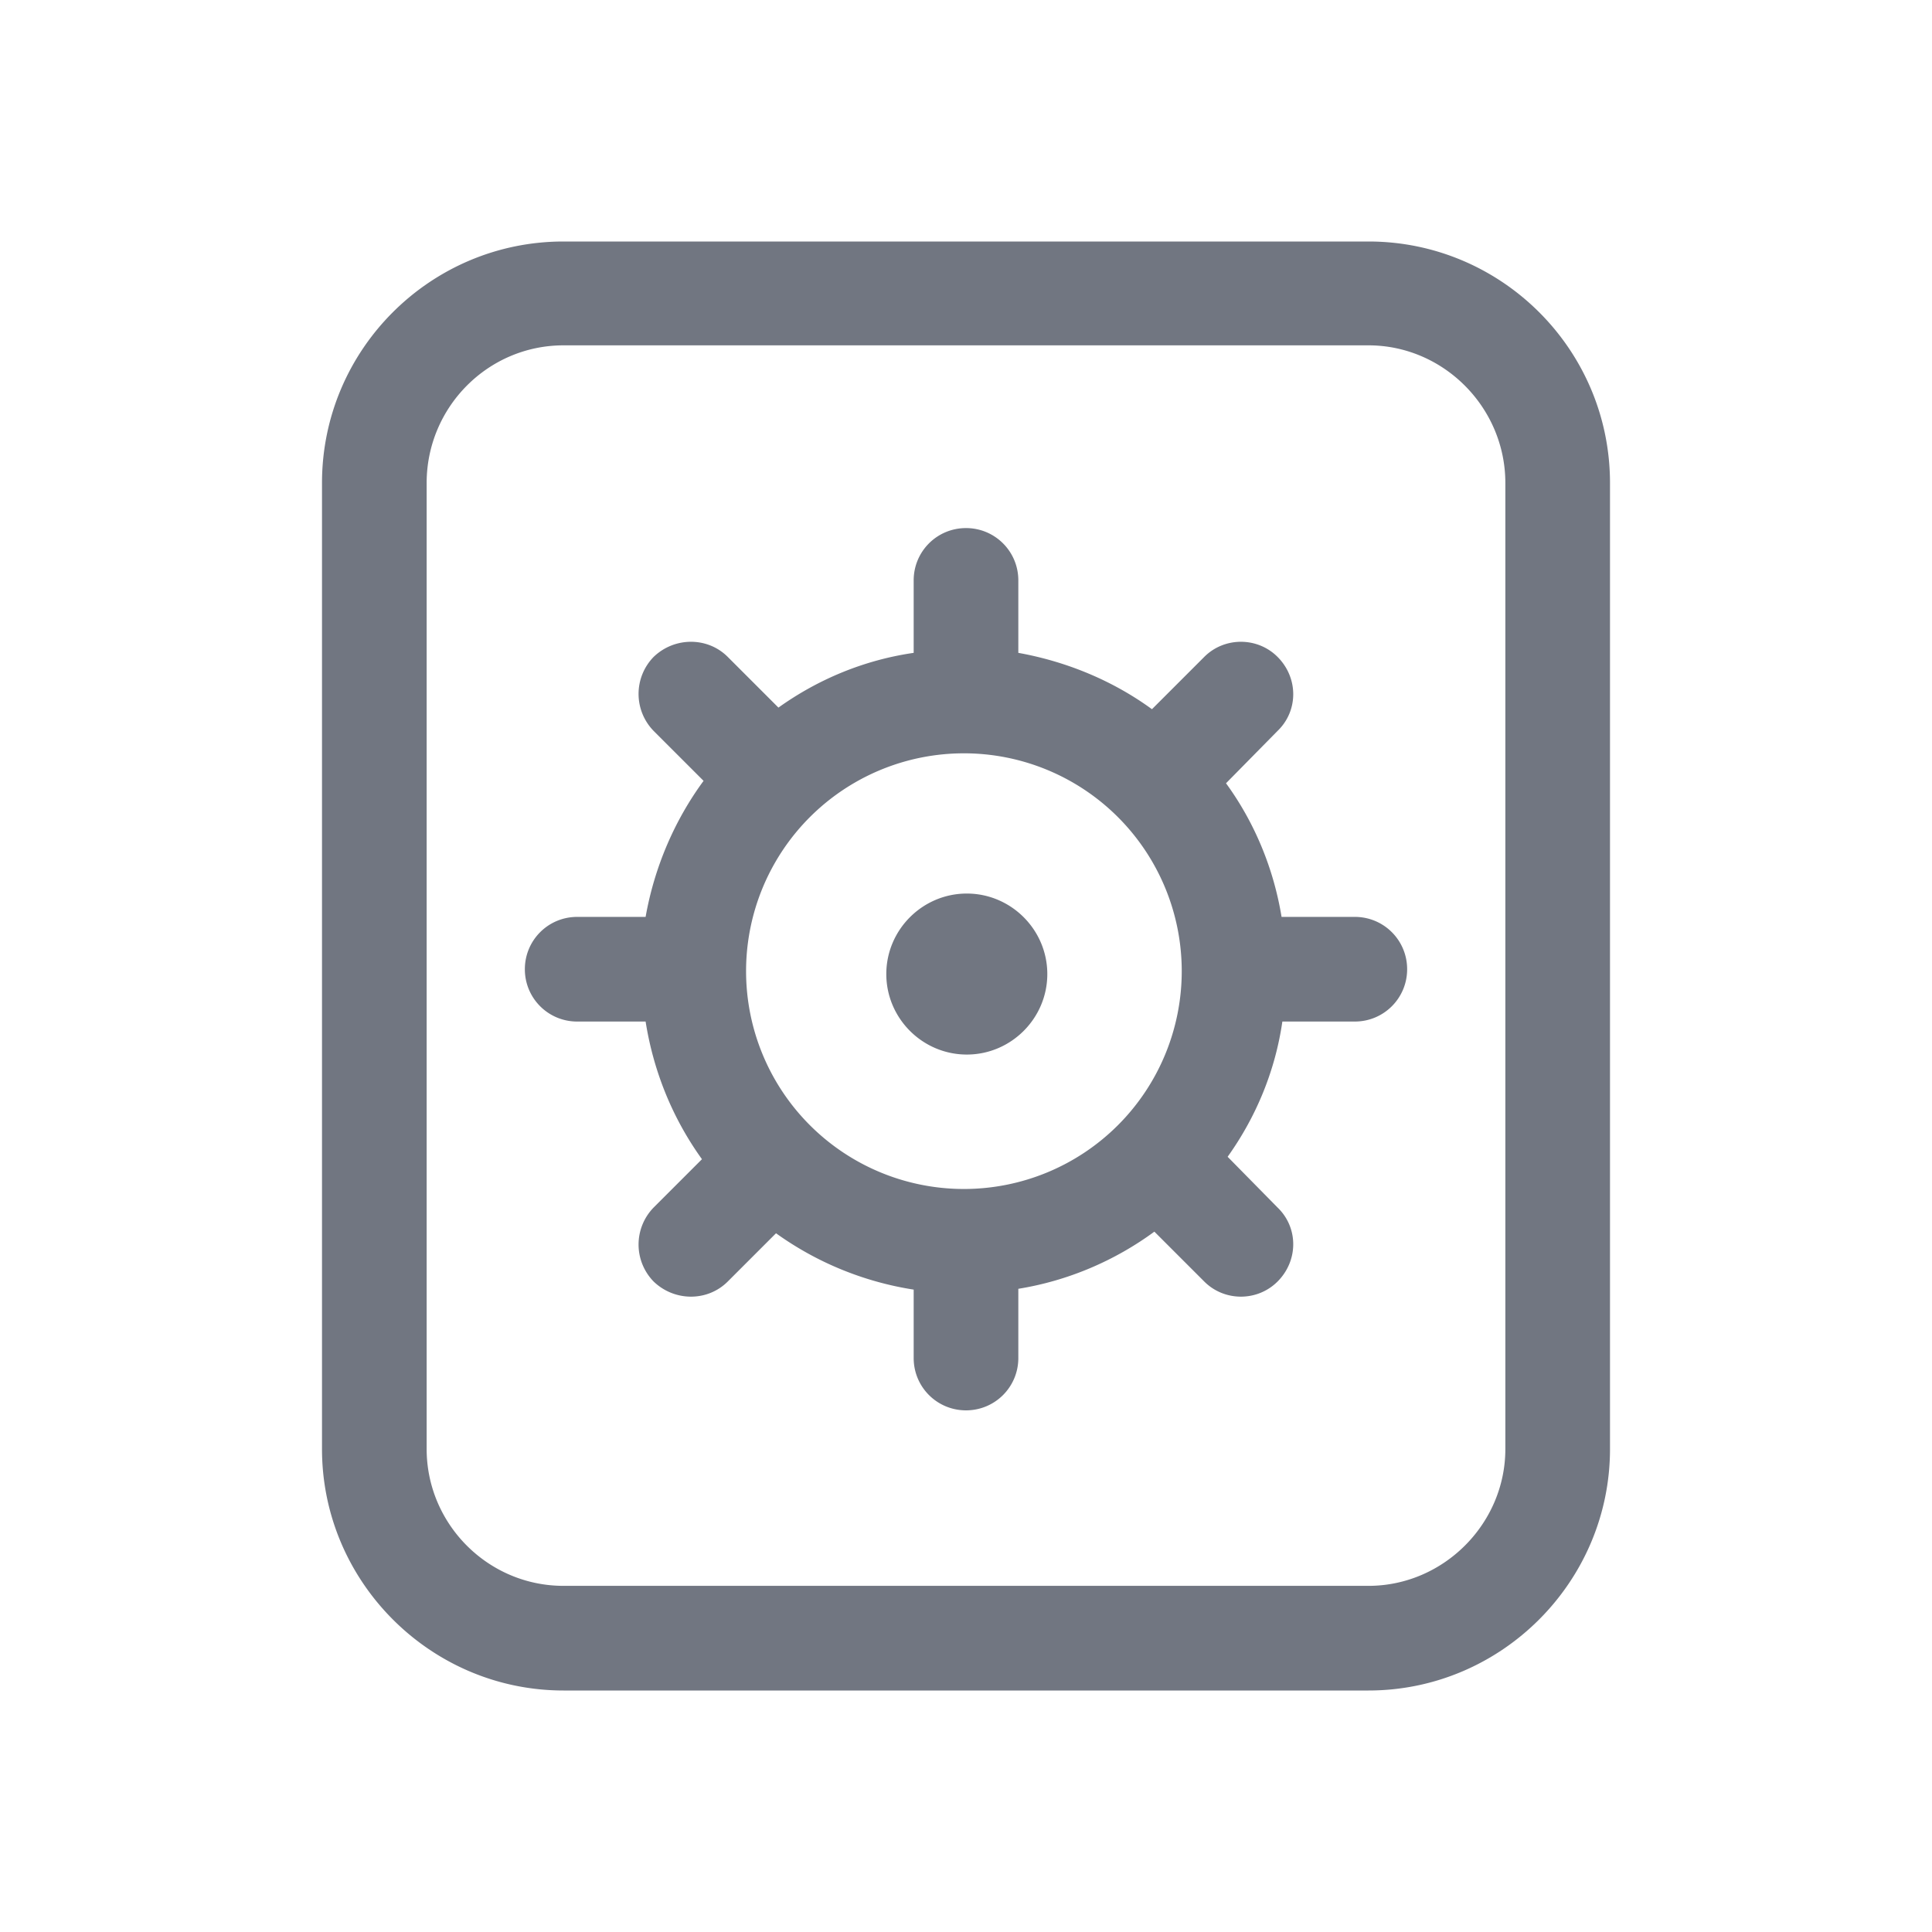 <svg xmlns="http://www.w3.org/2000/svg" fill="none" viewBox="0 0 24 24" focusable="false"><defs><clipPath id="Doc_Settings_Outline_svg__a"><path fill="#fff" fill-opacity="0" d="M0 0h24v24H0z"/></clipPath></defs><g clip-path="url(#Doc_Settings_Outline_svg__a)"><path fill="#717681" fill-rule="evenodd" d="M20 6c0-1.66-1.35-3-3-3H7C5.35 3 4 4.34 4 6v12c0 1.65 1.35 3 3 3h10c1.65 0 3-1.35 3-3zm-3-1.71H7c-.94 0-1.7.77-1.7 1.71v12c0 .93.76 1.7 1.7 1.7h10c.93 0 1.7-.77 1.7-1.7V6c0-.94-.77-1.71-1.7-1.71m-5 2.27c.36 0 .65.29.65.65v.9c.61.11 1.18.35 1.66.7l.65-.65c.25-.25.66-.25.91 0 .26.26.26.67 0 .92l-.64.65c.35.48.59 1.05.69 1.66h.91c.36 0 .65.29.65.65 0 .36-.29.65-.65.65h-.9c-.09.62-.33 1.19-.68 1.68l.62.63c.26.25.26.66 0 .92-.25.25-.66.25-.91 0l-.62-.62c-.49.36-1.07.61-1.69.71v.86c0 .36-.29.65-.65.65-.36 0-.65-.29-.65-.65v-.85a3.98 3.98 0 0 1-1.71-.7l-.6.6c-.25.25-.66.25-.92 0a.658.658 0 0 1 0-.92l.6-.6c-.36-.5-.6-1.08-.7-1.71h-.85c-.36 0-.65-.29-.65-.65 0-.36.29-.65.65-.65h.85c.11-.62.36-1.2.72-1.69l-.62-.62a.658.658 0 0 1 0-.92c.26-.25.67-.25.92 0l.63.63c.49-.35 1.06-.59 1.68-.68v-.9c0-.36.29-.65.65-.65m2.68 5.5a2.706 2.706 0 1 1-5.412.008 2.706 2.706 0 0 1 5.412-.008m-1.67.04c0 .55-.45 1-1 1s-1-.45-1-1 .45-1 1-1 1 .45 1 1"/></g></svg>